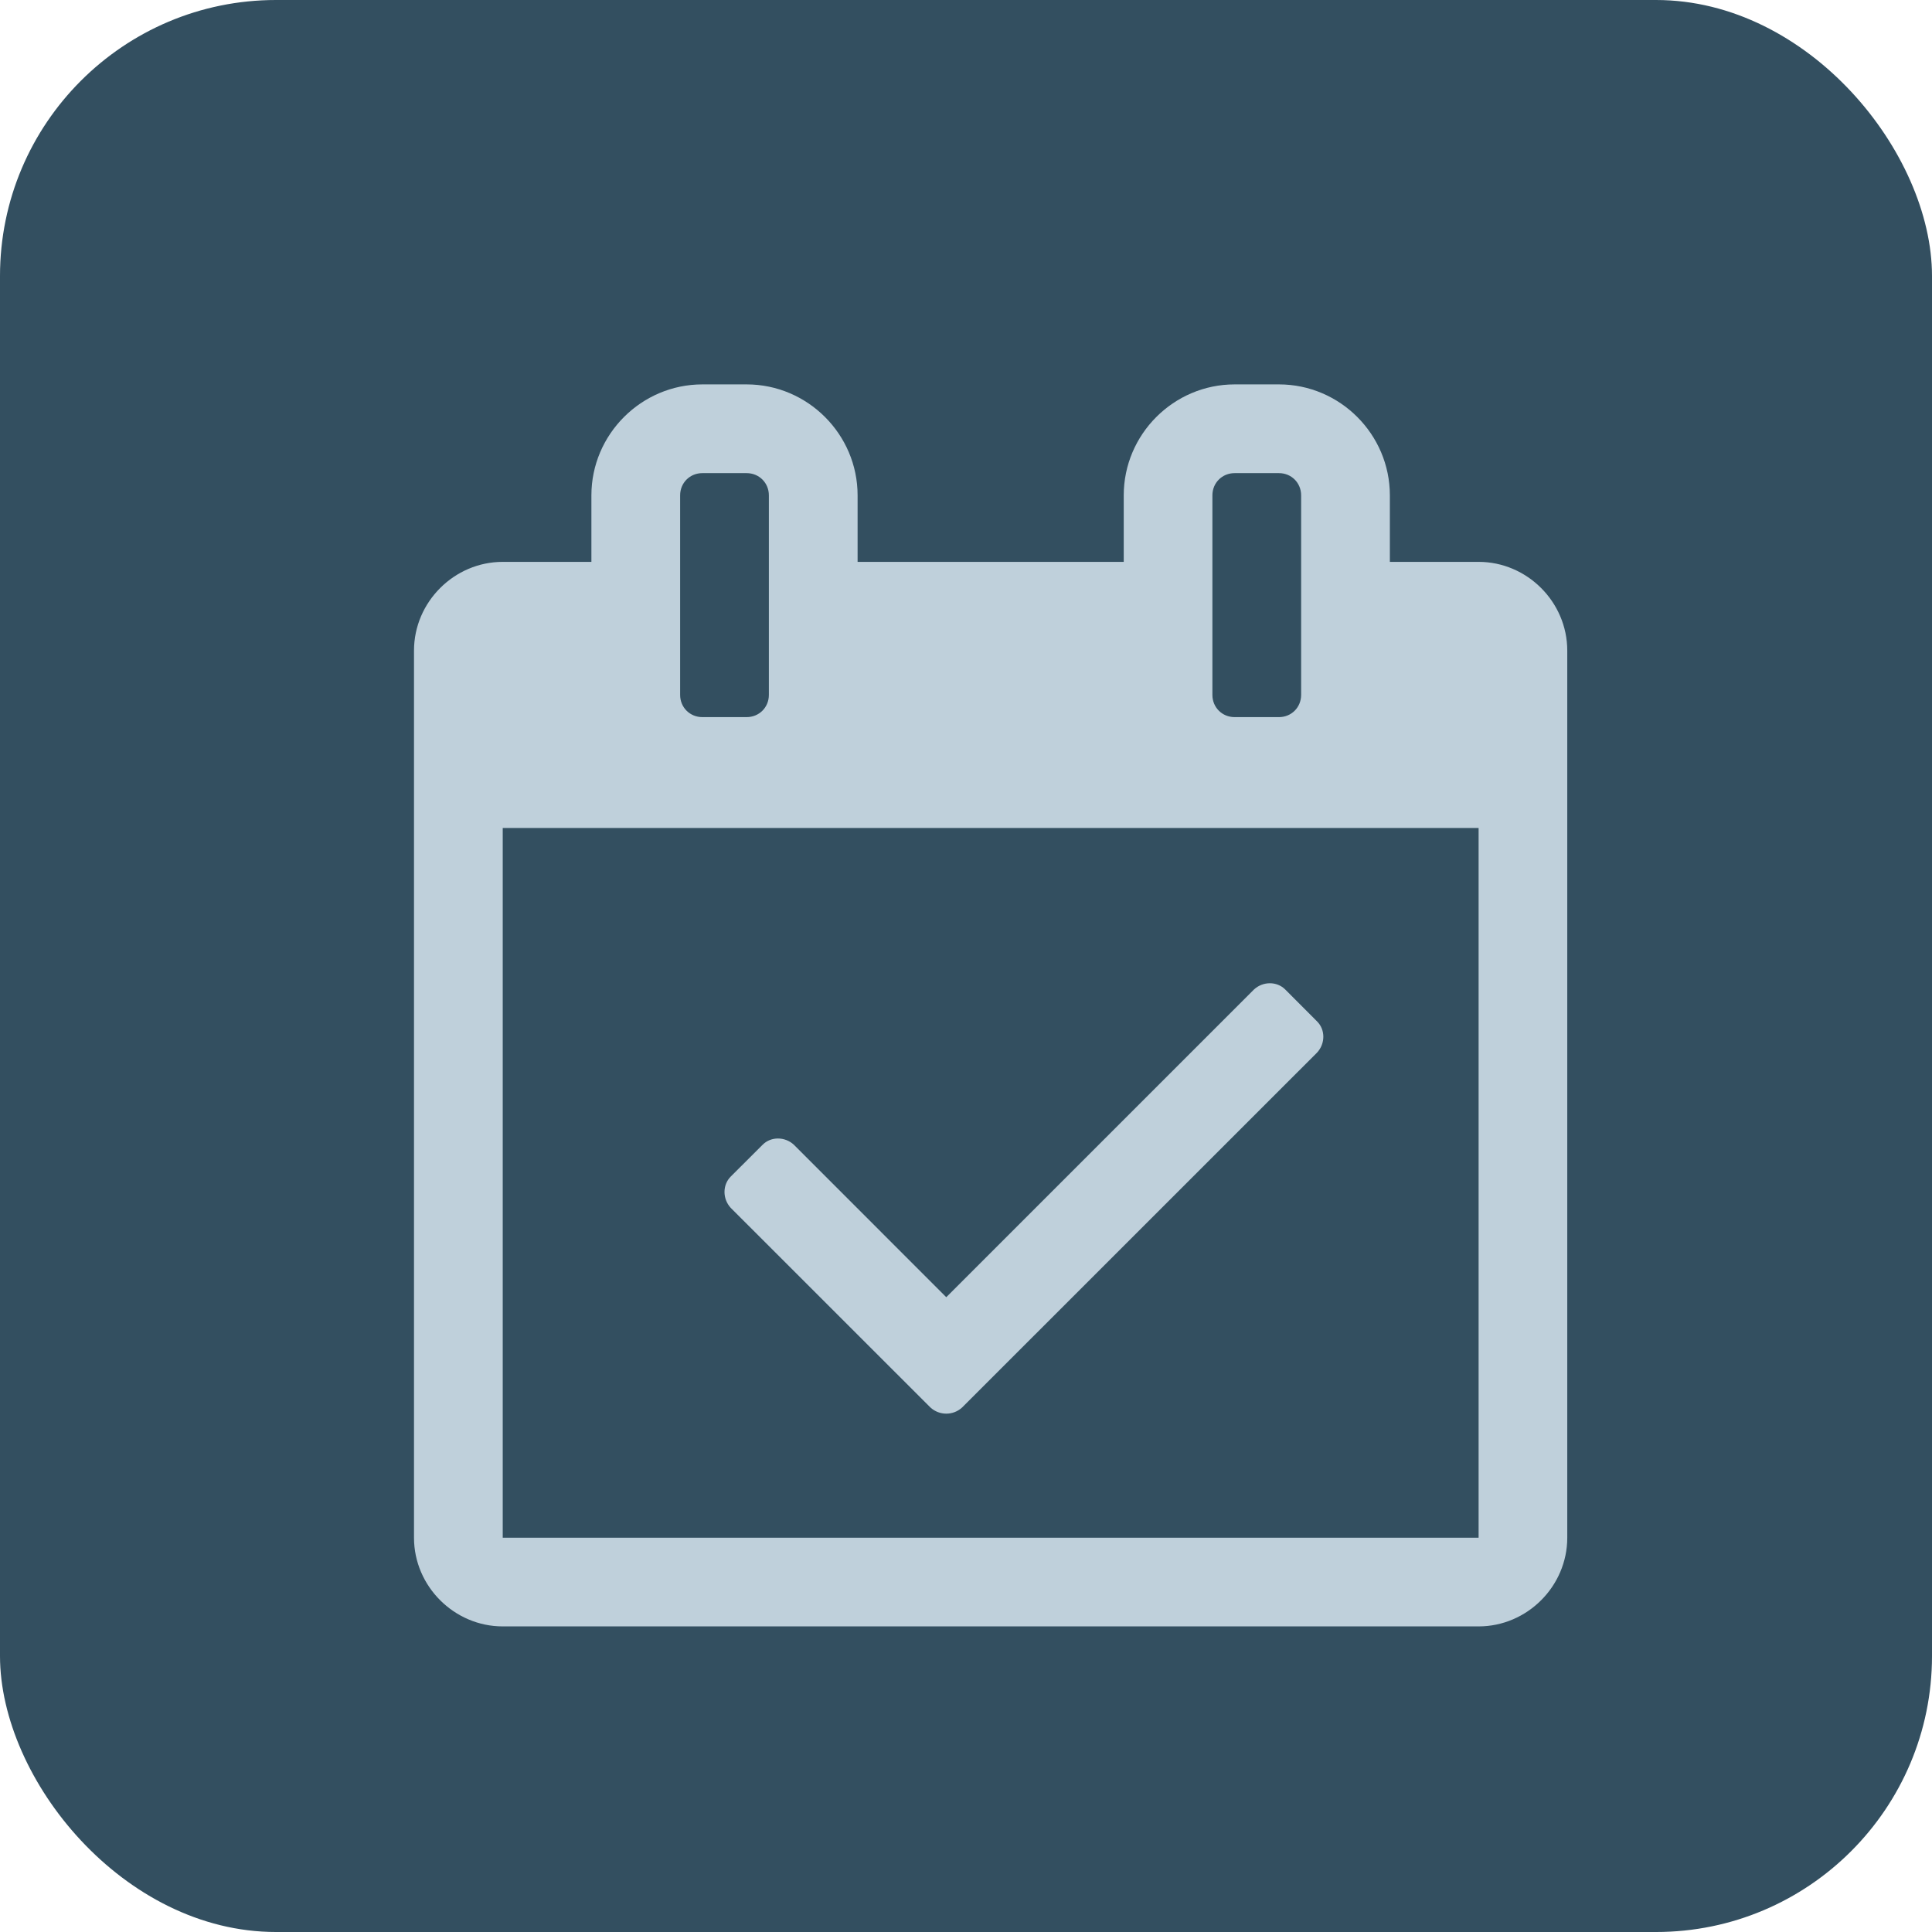 <svg width="28" height="28" viewBox="0 0 28 28" fill="none" xmlns="http://www.w3.org/2000/svg">
<rect width="28" height="28" rx="4" fill="#334F60"/>
<path d="M19.088 15.255C19.209 15.124 19.209 14.923 19.088 14.803L18.626 14.34C18.506 14.22 18.305 14.22 18.174 14.34L13.714 18.8L11.505 16.59C11.374 16.47 11.173 16.47 11.053 16.59L10.59 17.052C10.47 17.173 10.47 17.374 10.59 17.505L13.483 20.397C13.614 20.518 13.815 20.518 13.945 20.397L19.088 15.255ZM7.286 22.286V12H21.429V22.286H7.286ZM11.143 10.071C11.143 10.252 11.002 10.393 10.821 10.393H10.179C9.998 10.393 9.857 10.252 9.857 10.071V7.179C9.857 6.998 9.998 6.857 10.179 6.857H10.821C11.002 6.857 11.143 6.998 11.143 7.179V10.071ZM18.857 10.071C18.857 10.252 18.716 10.393 18.536 10.393H17.893C17.712 10.393 17.571 10.252 17.571 10.071V7.179C17.571 6.998 17.712 6.857 17.893 6.857H18.536C18.716 6.857 18.857 6.998 18.857 7.179V10.071ZM22.714 9.429C22.714 8.725 22.132 8.143 21.429 8.143H20.143V7.179C20.143 6.295 19.42 5.571 18.536 5.571H17.893C17.009 5.571 16.286 6.295 16.286 7.179V8.143H12.429V7.179C12.429 6.295 11.705 5.571 10.821 5.571H10.179C9.295 5.571 8.571 6.295 8.571 7.179V8.143H7.286C6.583 8.143 6 8.725 6 9.429V22.286C6 22.989 6.583 23.571 7.286 23.571H21.429C22.132 23.571 22.714 22.989 22.714 22.286V9.429Z" fill="#BFD0DB"/>
</svg>
